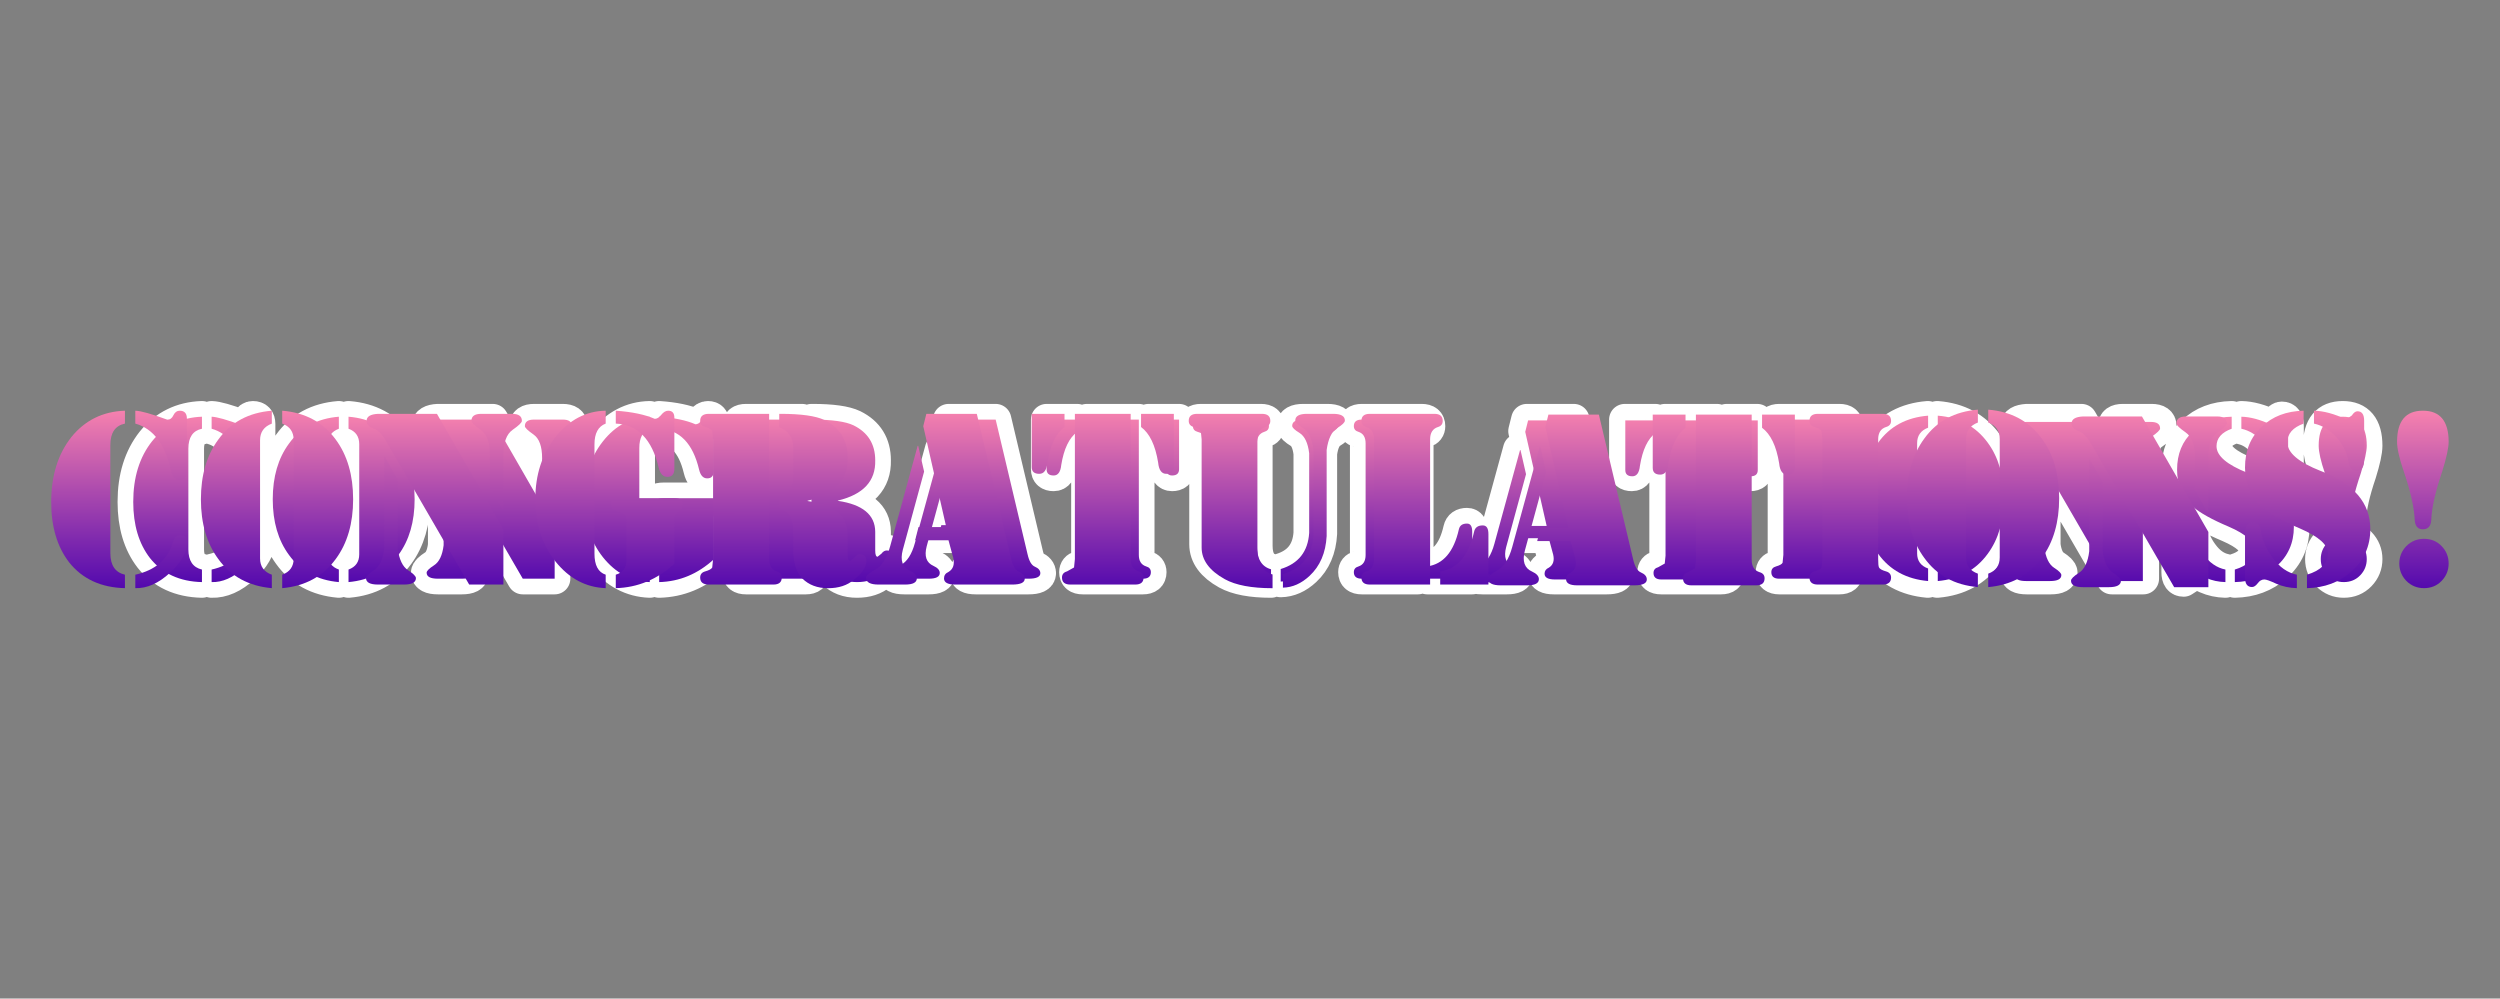 <?xml version="1.0" encoding="UTF-8" standalone="no"?>
<svg xmlns:xlink="http://www.w3.org/1999/xlink" height="191.1px" width="478.45px" xmlns="http://www.w3.org/2000/svg">
  <rect width="100%" height="100%" fill="#808080" stroke="none"/>
  <g transform="matrix(1.0, 0.0, 0.0, 1.0, 25.5, 79.75)">
    <use height="37.65" transform="matrix(1.0, 0.0, 0.0, 1.0, -3.0, -3.0)" width="433.45" xlink:href="#shape0"/>
    <use height="31.65" transform="matrix(1.0, 0.0, 0.0, 1.0, 0.0, 0.0)" width="24.25" xlink:href="#shape1"/>
    <use height="31.65" transform="matrix(1.0, 0.0, 0.0, 1.0, 26.7, 0.0)" width="27.15" xlink:href="#shape2"/>
    <use height="30.45" transform="matrix(1.0, 0.0, 0.0, 1.0, 56.15, 0.55)" width="27.8" xlink:href="#shape3"/>
    <use height="31.65" transform="matrix(1.0, 0.0, 0.0, 1.0, 86.3, 0.0)" width="26.3" xlink:href="#shape4"/>
    <use height="31.1" transform="matrix(1.0, 0.0, 0.0, 1.0, 115.7, 0.55)" width="29.65" xlink:href="#shape5"/>
    <use height="30.45" transform="matrix(1.0, 0.0, 0.0, 1.0, 145.3, 0.55)" width="28.3" xlink:href="#shape6"/>
    <use height="30.45" transform="matrix(1.0, 0.0, 0.0, 1.0, 174.8, 0.55)" width="25.35" xlink:href="#shape7"/>
    <use height="31.1" transform="matrix(1.0, 0.0, 0.0, 1.0, 202.8, 0.55)" width="27.85" xlink:href="#shape8"/>
    <use height="30.45" transform="matrix(1.0, 0.0, 0.0, 1.0, 233.6, 0.55)" width="22.85" xlink:href="#shape9"/>
    <use height="30.45" transform="matrix(1.0, 0.0, 0.0, 1.0, 256.2, 0.7)" width="28.3" xlink:href="#shape6"/>
    <use height="30.45" transform="matrix(1.0, 0.0, 0.0, 1.0, 285.55, 0.7)" width="25.35" xlink:href="#shape7"/>
    <use height="30.45" transform="matrix(1.0, 0.0, 0.0, 1.0, 313.5, 0.55)" width="14.55" xlink:href="#shape10"/>
    <use height="31.65" transform="matrix(1.0, 0.0, 0.0, 1.0, 330.85, -0.2)" width="27.15" xlink:href="#shape2"/>
    <use height="30.45" transform="matrix(1.0, 0.0, 0.0, 1.0, 360.1, 1.0)" width="27.8" xlink:href="#shape3"/>
    <use height="31.65" transform="matrix(1.0, 0.0, 0.0, 1.0, 391.15, 0.0)" width="22.35" xlink:href="#shape11"/>
    <use height="31.65" transform="matrix(1.0, 0.0, 0.0, 1.0, 418.25, 0.0)" width="9.2" xlink:href="#shape12"/>
    <use height="31.65" transform="matrix(1.073, 0.0, 0.0, 1.073, -15.7, -1.15)" width="24.25" xlink:href="#shape1"/>
    <use height="31.65" transform="matrix(1.073, 0.0, 0.0, 1.073, 12.95, -1.15)" width="27.15" xlink:href="#shape2"/>
    <use height="30.45" transform="matrix(1.073, 0.0, 0.0, 1.073, 44.55, -0.55)" width="27.8" xlink:href="#shape3"/>
    <use height="31.65" transform="matrix(1.073, 0.0, 0.0, 1.073, 76.95, -1.15)" width="26.3" xlink:href="#shape4"/>
    <use height="31.1" transform="matrix(1.073, 0.0, 0.0, 1.073, 108.5, -0.55)" width="29.65" xlink:href="#shape5"/>
    <use height="30.45" transform="matrix(1.073, 0.0, 0.0, 1.073, 140.25, -0.55)" width="28.3" xlink:href="#shape6"/>
    <use height="30.45" transform="matrix(1.073, 0.0, 0.0, 1.073, 171.95, -0.55)" width="25.35" xlink:href="#shape7"/>
    <use height="31.1" transform="matrix(1.073, 0.0, 0.0, 1.073, 202.0, -0.55)" width="27.85" xlink:href="#shape8"/>
    <use height="30.45" transform="matrix(1.073, 0.0, 0.0, 1.073, 235.05, -0.55)" width="22.85" xlink:href="#shape9"/>
    <use height="30.45" transform="matrix(1.073, 0.0, 0.0, 1.073, 259.3, -0.4)" width="28.3" xlink:href="#shape6"/>
    <use height="30.45" transform="matrix(1.073, 0.0, 0.0, 1.073, 290.8, -0.4)" width="25.35" xlink:href="#shape7"/>
    <use height="30.45" transform="matrix(1.073, 0.0, 0.0, 1.073, 320.8, -0.55)" width="14.55" xlink:href="#shape10"/>
    <use height="31.65" transform="matrix(1.073, 0.0, 0.0, 1.073, 339.45, -1.35)" width="27.15" xlink:href="#shape2"/>
    <use height="30.45" transform="matrix(1.073, 0.0, 0.0, 1.073, 370.85, -0.05)" width="27.8" xlink:href="#shape3"/>
    <use height="31.65" transform="matrix(1.073, 0.0, 0.0, 1.073, 404.15, -1.15)" width="22.35" xlink:href="#shape11"/>
    <use height="31.65" transform="matrix(1.073, 0.0, 0.0, 1.073, 433.25, -1.15)" width="9.2" xlink:href="#shape12"/>
  </g>
  <defs>
    <g id="shape0" transform="matrix(1.0, 0.0, 0.0, 1.0, 3.0, 3.0)">
      <path d="M426.3 10.85 Q424.45 16.3 424.35 19.5 424.25 21.15 422.85 21.15 421.5 21.15 421.4 19.5 421.25 16.1 419.45 10.85 418.25 7.35 418.25 5.55 418.25 0.0 422.85 0.0 427.45 0.0 427.45 5.55 427.45 7.15 426.3 10.85 M412.4 1.8 L412.4 8.75 Q412.4 10.7 411.05 10.7 409.8 10.7 409.6 9.1 409.25 6.8 407.55 4.85 405.75 2.8 403.45 2.3 L403.45 0.0 Q406.0 0.05 409.2 1.55 409.75 1.55 410.2 0.85 410.7 0.1 411.2 0.1 412.4 0.1 412.4 1.8 M423.05 22.85 Q424.95 22.85 426.2 24.15 427.45 25.45 427.45 27.25 427.45 29.05 426.2 30.35 424.95 31.65 423.05 31.65 421.2 31.65 419.9 30.35 418.65 29.05 418.65 27.25 418.65 25.45 419.9 24.15 421.2 22.85 423.05 22.85 M410.1 28.7 Q406.9 31.55 402.2 31.65 L402.2 29.25 Q405.85 28.15 405.95 25.5 406.0 23.2 401.05 21.05 396.2 19.0 394.15 17.2 391.15 14.45 391.15 10.15 391.15 5.6 394.15 2.85 397.0 0.1 401.6 0.0 L401.6 2.3 Q398.7 3.35 398.7 5.65 398.7 8.4 404.65 10.75 413.5 14.15 413.5 21.1 413.5 25.7 410.1 28.7 M388.05 1.8 Q388.05 2.25 386.4 3.4 384.7 4.55 384.7 7.95 L384.7 17.8 384.65 17.8 382.35 13.7 382.35 7.95 Q382.35 4.55 380.7 3.4 379.0 2.25 379.0 1.8 379.0 0.55 380.75 0.55 L386.3 0.55 Q388.05 0.55 388.05 1.8 M392.45 19.9 Q393.75 19.9 393.95 21.25 394.4 24.0 396.05 26.2 397.9 28.75 400.4 29.25 L400.4 31.65 Q398.4 31.6 396.7 30.85 395.1 30.1 394.6 30.1 393.9 30.1 393.4 30.8 L392.4 31.45 Q391.15 31.45 391.15 29.75 L391.15 21.9 Q391.15 19.9 392.45 19.9 M384.7 21.15 L384.7 31.0 378.65 31.0 363.75 5.3 Q362.7 3.5 361.55 3.15 360.3 2.7 360.3 1.8 360.3 0.7 362.4 0.55 L372.85 0.55 384.7 21.15 M365.85 24.6 Q366.25 27.5 367.7 28.45 369.1 29.35 369.1 29.85 369.1 31.0 367.0 31.0 L362.35 31.0 Q360.25 31.0 360.25 29.85 360.25 29.35 361.65 28.45 363.15 27.5 363.5 24.6 L363.5 8.2 363.6 8.2 365.85 12.3 365.85 24.6 M345.25 2.3 L345.25 0.0 Q351.45 0.5 354.8 5.15 357.9 9.35 357.9 15.8 357.9 22.25 354.8 26.45 351.45 31.1 345.25 31.65 L345.25 29.25 Q347.35 28.5 347.35 26.35 L347.35 5.25 Q347.35 3.05 345.25 2.3 M327.15 2.9 Q325.75 3.35 325.75 5.1 L325.75 26.45 Q325.75 27.65 325.9 27.95 L327.15 28.65 Q328.05 28.9 328.05 29.75 328.05 31.0 326.55 31.0 L315.0 31.0 Q313.5 31.0 313.5 29.75 313.5 28.9 314.4 28.65 315.45 28.35 315.65 27.95 L315.8 26.45 315.8 5.1 315.65 3.6 Q315.45 3.2 314.4 2.9 313.5 2.65 313.5 1.8 313.5 0.55 315.0 0.55 L326.55 0.55 Q328.05 0.55 328.05 1.8 328.05 2.65 327.15 2.9 M343.45 2.3 Q341.35 3.05 341.35 5.25 L341.35 26.35 Q341.35 28.5 343.45 29.25 L343.45 31.65 Q337.25 31.1 333.85 26.45 330.75 22.25 330.75 15.8 330.75 9.35 333.85 5.15 337.25 0.5 343.45 0.0 L343.45 2.3 M304.95 0.55 L310.8 0.55 310.8 10.05 Q310.8 11.25 309.5 11.25 308.35 11.25 308.0 9.25 307.25 4.6 304.95 2.9 L304.95 0.55 M303.1 0.55 L303.1 26.45 Q303.1 28.2 304.5 28.65 305.4 28.9 305.4 29.75 305.4 31.0 303.9 31.0 L292.4 31.0 Q290.85 31.0 290.85 29.75 290.85 28.9 291.75 28.65 292.8 28.35 293.0 27.95 L293.15 26.45 293.15 0.55 303.1 0.55 M291.3 2.9 Q289.15 4.5 288.25 9.25 288.05 11.25 286.8 11.25 285.45 11.25 285.45 10.05 L285.45 0.55 291.3 0.55 291.3 2.9 M265.25 6.25 L266.3 10.85 262.5 24.8 Q261.75 27.65 263.8 28.55 265.0 29.1 265.0 29.9 265.0 31.0 262.9 31.0 L258.2 31.0 Q256.75 31.0 256.25 30.55 L256.25 31.0 247.65 31.0 247.65 28.65 Q252.25 28.0 253.7 21.55 253.95 20.45 255.25 20.45 256.25 20.45 256.25 22.0 L256.25 29.25 257.55 28.4 Q259.4 27.45 260.25 24.15 L265.15 6.25 265.25 6.25 M266.7 0.55 L275.7 0.55 281.8 26.3 Q282.25 28.25 283.2 28.7 284.25 29.15 284.25 29.95 284.25 31.0 282.0 31.0 L271.85 31.0 Q269.85 31.0 269.85 29.9 269.85 29.1 270.65 28.75 271.9 28.0 271.5 26.25 L270.7 23.1 264.75 23.1 265.3 20.75 270.25 20.75 266.15 2.75 266.7 0.55 M247.25 2.9 Q245.85 3.35 245.85 5.1 L245.85 31.0 235.1 31.0 Q233.6 31.0 233.6 29.75 233.6 28.9 234.5 28.65 235.85 28.2 235.85 26.45 L235.85 5.1 Q235.85 3.35 234.5 2.9 233.6 2.65 233.6 1.8 233.6 0.55 235.1 0.55 L246.6 0.55 Q248.1 0.55 248.1 1.8 248.1 2.65 247.25 2.9 M223.2 3.1 Q221.8 2.25 221.8 1.75 221.8 0.55 223.9 0.55 L228.55 0.55 Q230.65 0.55 230.65 1.75 230.65 2.25 229.25 3.1 227.8 4.05 227.4 7.0 L227.4 22.35 Q227.15 26.85 224.35 29.45 222.15 31.5 219.6 31.55 L219.6 29.15 Q224.7 27.6 225.05 22.25 L225.05 7.0 Q224.7 4.05 223.2 3.1 M216.45 2.9 Q215.05 3.35 215.05 5.1 L215.05 24.7 Q215.05 28.45 217.75 29.2 L217.75 31.65 Q212.15 31.65 209.25 30.05 205.1 27.75 205.1 24.4 L205.1 5.1 204.95 3.6 Q204.75 3.2 203.7 2.9 202.8 2.65 202.8 1.8 202.8 0.55 204.3 0.55 L215.85 0.55 Q217.35 0.55 217.35 1.8 217.35 2.65 216.45 2.9 M192.45 0.55 L192.45 26.45 Q192.45 28.2 193.85 28.65 194.75 28.9 194.75 29.75 194.75 31.0 193.25 31.0 L181.7 31.0 Q180.2 31.0 180.2 29.75 180.2 28.9 181.1 28.65 L182.35 27.95 182.5 26.45 182.5 0.55 192.45 0.55 M200.15 10.05 Q200.15 11.25 198.8 11.25 197.55 11.25 197.35 9.25 196.6 4.6 194.3 2.9 L194.3 0.55 200.15 0.55 200.15 10.05 M180.65 2.9 Q178.35 4.6 177.6 9.25 177.4 11.25 176.15 11.25 174.8 11.25 174.8 10.05 L174.8 0.55 180.65 0.55 180.65 2.9 M173.6 29.95 Q173.6 31.0 171.35 31.0 L161.2 31.0 Q159.2 31.0 159.2 29.9 159.2 29.1 160.0 28.75 161.25 28.0 160.85 26.25 L160.0 23.1 154.05 23.1 154.65 20.75 159.6 20.75 155.5 2.75 156.05 0.55 165.05 0.55 171.15 26.3 Q171.6 28.3 172.55 28.7 173.6 29.15 173.6 29.95 M154.6 6.25 L155.65 10.85 151.85 24.8 Q151.1 27.65 153.15 28.55 154.35 29.1 154.35 29.9 154.35 31.0 152.25 31.0 L147.55 31.0 Q145.3 31.0 145.3 29.8 145.3 29.2 146.85 28.4 148.7 27.45 149.6 24.15 L154.5 6.25 154.6 6.25 M132.3 6.7 Q132.3 3.85 129.8 2.95 L129.8 0.55 130.0 0.55 Q135.55 0.55 137.85 1.65 142.0 3.7 142.0 8.35 142.15 14.3 134.85 16.05 L134.85 16.1 Q141.95 17.15 142.0 22.0 L142.0 25.6 Q142.0 26.8 142.45 26.8 L143.2 26.2 Q143.65 25.6 144.2 25.6 145.35 25.6 145.35 26.8 145.35 28.4 143.1 30.15 141.35 31.65 138.5 31.65 135.65 31.65 133.9 29.9 132.3 28.25 132.3 24.75 L132.3 22.0 Q132.3 17.8 129.8 17.6 L129.8 15.2 Q132.3 14.9 132.3 11.65 L132.3 6.7 M129.35 28.65 Q130.25 28.9 130.25 29.75 130.25 31.0 128.75 31.0 L117.25 31.0 Q115.7 31.0 115.7 29.75 115.7 28.9 116.6 28.65 117.65 28.35 117.85 27.95 L118.0 26.45 118.0 5.1 117.85 3.6 Q117.65 3.2 116.6 2.9 115.7 2.65 115.7 1.8 115.7 0.55 117.25 0.55 L128.0 0.55 128.0 26.45 Q128.0 28.2 129.35 28.65 M108.75 0.75 Q109.35 0.0 110.0 0.0 111.1 0.0 111.1 1.25 L111.1 10.35 Q111.1 11.8 109.85 11.8 108.7 11.8 108.3 10.15 106.5 2.55 100.65 2.3 L100.65 0.0 Q104.95 0.3 107.6 1.45 L108.75 0.75 M111.15 15.6 Q112.6 15.6 112.6 16.8 112.6 17.5 111.85 18.05 111.1 18.5 111.1 19.25 L111.1 27.3 Q106.5 31.5 100.65 31.65 L100.65 29.25 Q102.55 28.7 102.55 26.65 L102.55 19.35 Q102.55 18.25 100.85 17.95 99.8 17.7 99.8 16.7 99.8 15.6 101.45 15.6 L111.15 15.6 M82.3 3.4 Q80.65 4.55 80.65 7.95 L80.65 17.8 80.55 17.8 78.25 13.7 78.25 7.95 Q78.25 4.55 76.6 3.4 74.95 2.25 74.95 1.8 74.95 0.55 76.7 0.55 L82.2 0.55 Q83.95 0.55 83.95 1.8 83.95 2.25 82.3 3.4 M98.85 2.3 Q96.85 3.05 96.85 6.0 L96.85 25.5 Q96.85 28.6 98.85 29.25 L98.85 31.65 Q93.55 31.45 89.9 26.9 86.3 22.35 86.3 15.8 86.3 9.25 89.9 4.7 93.55 0.1 98.85 0.0 L98.85 2.3 M61.8 24.6 Q62.2 27.5 63.65 28.45 65.05 29.35 65.05 29.85 65.05 31.0 62.9 31.0 L58.3 31.0 Q56.15 31.0 56.15 29.85 56.15 29.35 57.55 28.45 59.05 27.5 59.4 24.6 L59.4 8.2 59.5 8.2 61.8 12.3 61.8 24.6 M80.65 21.15 L80.65 31.0 74.55 31.0 59.65 5.3 Q58.6 3.5 57.45 3.15 56.25 2.7 56.25 1.8 56.25 0.65 58.3 0.55 L68.8 0.55 80.65 21.15 M41.2 0.0 Q47.35 0.5 50.75 5.15 53.85 9.35 53.85 15.8 53.85 22.25 50.75 26.45 47.35 31.1 41.2 31.65 L41.2 29.25 Q43.25 28.5 43.25 26.35 L43.25 5.25 Q43.25 3.05 41.2 2.3 L41.2 0.0 M39.35 2.3 Q37.25 3.1 37.25 5.25 L37.25 26.35 Q37.25 28.5 39.35 29.25 L39.35 31.65 Q33.15 31.1 29.8 26.45 26.7 22.25 26.7 15.8 26.7 9.35 29.8 5.15 33.15 0.5 39.35 0.0 L39.35 2.3 M24.2 1.4 L24.2 10.85 Q24.2 12.35 22.9 12.35 21.7 12.35 21.4 10.85 19.85 3.65 15.0 2.3 L15.0 0.0 Q16.5 0.05 20.7 1.6 21.45 1.6 21.8 0.8 22.2 0.0 22.9 0.0 24.2 0.0 24.2 1.4 M24.25 23.55 Q24.15 26.15 21.2 28.9 18.1 31.75 15.0 31.65 L15.0 29.25 Q20.35 28.05 21.7 23.5 22.05 22.2 23.0 22.2 24.25 22.2 24.25 23.55 M13.15 2.3 Q10.55 2.85 10.55 6.1 L10.55 25.4 Q10.55 28.65 13.15 29.25 L13.15 31.65 Q6.75 31.5 3.2 27.05 0.0 22.9 0.0 16.3 0.0 9.25 3.6 4.7 7.25 0.2 13.15 0.0 L13.15 2.3" fill="none" stroke="#ffffff" stroke-linecap="round" stroke-linejoin="round" stroke-width="6.0"/>
    </g>
    <g id="shape1" transform="matrix(1.0, 0.0, 0.0, 1.0, 0.0, 0.0)">
      <path d="M13.15 2.3 Q10.55 2.85 10.55 6.1 L10.55 25.4 Q10.55 28.65 13.15 29.25 L13.15 31.65 Q6.75 31.5 3.2 27.05 0.0 22.9 0.0 16.3 0.0 9.25 3.6 4.7 7.25 0.2 13.15 0.0 L13.15 2.3 M20.7 1.6 Q21.45 1.6 21.8 0.8 22.2 0.0 22.9 0.0 24.2 0.0 24.2 1.4 L24.2 10.85 Q24.2 12.35 22.9 12.35 21.7 12.35 21.4 10.85 19.85 3.65 15.0 2.3 L15.0 0.0 Q16.5 0.05 20.7 1.6 M21.7 23.5 Q22.05 22.2 23.0 22.2 24.25 22.2 24.25 23.55 24.15 26.15 21.2 28.9 18.1 31.75 15.0 31.65 L15.0 29.25 Q20.35 28.05 21.7 23.5" fill="url(#gradient0)" fill-rule="evenodd" stroke="none"/>
    </g>
    <linearGradient gradientTransform="matrix(0.0, -0.021, 1, 7.0E-4, 68.8, 15.4)" gradientUnits="userSpaceOnUse" id="gradient0" spreadMethod="pad" x1="-819.2" x2="819.2">
      <stop offset="0.0" stop-color="#4e05ae"/>
      <stop offset="1.0" stop-color="#ff88ae"/>
    </linearGradient>
    <g id="shape2" transform="matrix(1.0, 0.0, 0.0, 1.0, 0.0, 0.0)">
      <path d="M27.15 15.8 Q27.15 22.25 24.05 26.45 20.65 31.1 14.5 31.65 L14.5 29.25 Q16.55 28.5 16.55 26.35 L16.55 5.25 Q16.55 3.05 14.5 2.3 L14.5 0.0 Q20.65 0.5 24.05 5.15 27.15 9.35 27.15 15.8 M12.65 2.3 Q10.55 3.1 10.55 5.25 L10.55 26.35 Q10.55 28.5 12.65 29.25 L12.65 31.65 Q6.45 31.1 3.1 26.45 0.0 22.25 0.0 15.8 0.0 9.35 3.1 5.15 6.45 0.5 12.65 0.0 L12.65 2.3" fill="url(#gradient1)" fill-rule="evenodd" stroke="none"/>
    </g>
    <linearGradient gradientTransform="matrix(0.0, -0.021, 1, 7.0E-4, 42.1, 15.4)" gradientUnits="userSpaceOnUse" id="gradient1" spreadMethod="pad" x1="-819.2" x2="819.2">
      <stop offset="0.0" stop-color="#4e05ae"/>
      <stop offset="1.0" stop-color="#ff88ae"/>
    </linearGradient>
    <g id="shape3" transform="matrix(1.0, 0.0, 0.0, 1.0, 0.0, 0.0)">
      <path d="M27.8 1.25 Q27.8 1.7 26.15 2.85 24.5 4.0 24.5 7.4 L24.5 17.25 24.4 17.25 22.1 13.15 22.1 7.4 Q22.1 4.0 20.45 2.85 18.8 1.7 18.8 1.25 18.8 0.0 20.55 0.0 L26.05 0.0 Q27.8 0.0 27.8 1.25 M24.5 20.6 L24.5 30.45 18.4 30.45 3.5 4.75 Q2.45 2.95 1.3 2.6 0.1 2.15 0.1 1.25 0.1 0.1 2.15 0.0 L12.65 0.0 24.5 20.6 M5.65 24.05 Q6.05 26.95 7.5 27.9 8.9 28.8 8.9 29.3 8.9 30.45 6.75 30.45 L2.15 30.45 Q0.0 30.45 0.0 29.3 0.0 28.8 1.4 27.9 2.9 26.95 3.25 24.05 L3.25 7.65 3.35 7.65 5.65 11.75 5.65 24.05" fill="url(#gradient2)" fill-rule="evenodd" stroke="none"/>
    </g>
    <linearGradient gradientTransform="matrix(0.0, -0.021, 1, 7.0E-4, 12.65, 14.85)" gradientUnits="userSpaceOnUse" id="gradient2" spreadMethod="pad" x1="-819.2" x2="819.2">
      <stop offset="0.0" stop-color="#4e05ae"/>
      <stop offset="1.0" stop-color="#ff88ae"/>
    </linearGradient>
    <g id="shape4" transform="matrix(1.0, 0.0, 0.0, 1.0, 0.0, 0.0)">
      <path d="M22.0 10.15 Q20.2 2.55 14.35 2.3 L14.35 0.0 Q18.65 0.3 21.3 1.45 21.9 1.45 22.45 0.75 23.05 0.0 23.7 0.0 24.8 0.0 24.8 1.25 L24.8 10.35 Q24.8 11.8 23.55 11.8 22.4 11.8 22.0 10.15 M24.85 15.6 Q26.3 15.6 26.3 16.8 26.3 17.5 25.55 18.05 24.8 18.5 24.8 19.25 L24.8 27.3 Q20.2 31.5 14.35 31.65 L14.35 29.25 Q16.25 28.7 16.25 26.65 L16.25 19.35 Q16.25 18.25 14.55 17.95 13.5 17.7 13.5 16.7 13.5 15.6 15.15 15.6 L24.85 15.6 M12.55 0.0 L12.55 2.3 Q10.55 3.05 10.55 6.0 L10.55 25.5 Q10.55 28.6 12.55 29.25 L12.55 31.65 Q7.25 31.45 3.6 26.9 0.0 22.35 0.0 15.8 0.0 9.25 3.6 4.7 7.25 0.1 12.55 0.0" fill="url(#gradient3)" fill-rule="evenodd" stroke="none"/>
    </g>
    <linearGradient gradientTransform="matrix(0.0, -0.021, 1, 7.0E-4, -17.5, 15.4)" gradientUnits="userSpaceOnUse" id="gradient3" spreadMethod="pad" x1="-819.2" x2="819.2">
      <stop offset="0.0" stop-color="#4e05ae"/>
      <stop offset="1.0" stop-color="#ff88ae"/>
    </linearGradient>
    <g id="shape5" transform="matrix(1.0, 0.0, 0.0, 1.0, 0.0, 0.0)">
      <path d="M16.6 6.15 Q16.6 3.3 14.1 2.4 L14.1 0.0 14.3 0.0 Q19.85 0.0 22.15 1.1 26.3 3.15 26.3 7.8 26.45 13.75 19.15 15.5 L19.15 15.55 Q26.25 16.6 26.3 21.45 L26.3 25.05 Q26.3 26.25 26.75 26.25 L27.5 25.65 Q27.95 25.05 28.5 25.05 29.65 25.05 29.65 26.25 29.65 27.85 27.4 29.6 25.65 31.1 22.8 31.1 19.95 31.1 18.2 29.35 16.6 27.7 16.6 24.2 L16.6 21.45 Q16.6 17.25 14.1 17.05 L14.1 14.65 Q16.6 14.35 16.6 11.1 L16.6 6.15 M14.55 29.2 Q14.55 30.45 13.05 30.45 L1.55 30.45 Q0.0 30.45 0.0 29.2 0.0 28.35 0.9 28.1 1.95 27.8 2.15 27.4 L2.3 25.9 2.3 4.55 2.15 3.05 Q1.95 2.65 0.9 2.35 0.0 2.1 0.0 1.25 0.0 0.0 1.55 0.0 L12.3 0.0 12.3 25.9 Q12.3 27.65 13.65 28.1 14.55 28.35 14.55 29.2" fill="url(#gradient4)" fill-rule="evenodd" stroke="none"/>
    </g>
    <linearGradient gradientTransform="matrix(0.0, -0.021, 1, 7.0E-4, -46.9, 14.85)" gradientUnits="userSpaceOnUse" id="gradient4" spreadMethod="pad" x1="-819.2" x2="819.2">
      <stop offset="0.0" stop-color="#4e05ae"/>
      <stop offset="1.0" stop-color="#ff88ae"/>
    </linearGradient>
    <g id="shape6" transform="matrix(1.0, 0.0, 0.0, 1.0, 0.0, 0.0)">
      <path d="M25.85 25.75 Q26.3 27.75 27.25 28.15 28.3 28.6 28.3 29.4 28.3 30.45 26.05 30.45 L15.9 30.45 Q13.9 30.45 13.9 29.35 13.9 28.55 14.7 28.2 15.95 27.45 15.55 25.7 L14.7 22.55 8.75 22.55 9.35 20.2 14.3 20.2 10.2 2.2 10.75 0.0 19.75 0.0 25.85 25.75 M10.35 10.3 L6.55 24.25 Q5.8 27.1 7.85 28.0 9.05 28.55 9.05 29.35 9.05 30.45 6.95 30.45 L2.25 30.45 Q0.0 30.45 0.0 29.25 0.0 28.65 1.55 27.85 3.4 26.9 4.3 23.6 L9.2 5.7 9.3 5.7 10.35 10.3" fill="url(#gradient5)" fill-rule="evenodd" stroke="none"/>
    </g>
    <linearGradient gradientTransform="matrix(0.0, -0.021, 1, 7.0E-4, -76.5, 14.85)" gradientUnits="userSpaceOnUse" id="gradient5" spreadMethod="pad" x1="-819.2" x2="819.2">
      <stop offset="0.0" stop-color="#4e05ae"/>
      <stop offset="1.0" stop-color="#ff88ae"/>
    </linearGradient>
    <g id="shape7" transform="matrix(1.0, 0.0, 0.0, 1.0, 0.0, 0.0)">
      <path d="M25.35 9.5 Q25.35 10.7 24.0 10.7 22.75 10.7 22.55 8.7 21.8 4.05 19.5 2.35 L19.5 0.0 25.35 0.0 25.35 9.5 M17.65 0.0 L17.65 25.9 Q17.65 27.65 19.05 28.1 19.95 28.35 19.95 29.2 19.95 30.45 18.45 30.45 L6.9 30.45 Q5.4 30.45 5.4 29.2 5.4 28.35 6.3 28.1 L7.55 27.4 7.7 25.9 7.7 0.0 17.65 0.0 M0.0 0.0 L5.85 0.0 5.85 2.35 Q3.55 4.05 2.8 8.7 2.6 10.7 1.35 10.7 0.0 10.7 0.0 9.5 L0.0 0.0" fill="url(#gradient6)" fill-rule="evenodd" stroke="none"/>
    </g>
    <linearGradient gradientTransform="matrix(0.0, -0.021, 1, 7.0E-4, -106.0, 14.85)" gradientUnits="userSpaceOnUse" id="gradient6" spreadMethod="pad" x1="-819.2" x2="819.2">
      <stop offset="0.0" stop-color="#4e05ae"/>
      <stop offset="1.0" stop-color="#ff88ae"/>
    </linearGradient>
    <g id="shape8" transform="matrix(1.0, 0.0, 0.0, 1.0, 0.0, 0.0)">
      <path d="M20.4 2.55 Q19.0 1.7 19.0 1.2 19.0 0.0 21.1 0.0 L25.75 0.0 Q27.85 0.0 27.85 1.2 27.85 1.7 26.45 2.55 25.0 3.5 24.6 6.45 L24.6 21.8 Q24.35 26.3 21.55 28.9 19.35 30.95 16.8 31.0 L16.8 28.6 Q21.9 27.05 22.25 21.7 L22.25 6.45 Q21.9 3.5 20.4 2.55 M13.65 2.35 Q12.25 2.8 12.25 4.55 L12.25 24.15 Q12.25 27.9 14.95 28.65 L14.95 31.1 Q9.35 31.1 6.45 29.5 2.3 27.2 2.3 23.85 L2.3 4.55 2.15 3.05 Q1.95 2.65 0.9 2.35 0.0 2.1 0.0 1.25 0.0 0.0 1.5 0.0 L13.05 0.0 Q14.55 0.0 14.55 1.25 14.55 2.1 13.65 2.35" fill="url(#gradient7)" fill-rule="evenodd" stroke="none"/>
    </g>
    <linearGradient gradientTransform="matrix(0.0, -0.021, 1, 7.0E-4, -134.0, 14.85)" gradientUnits="userSpaceOnUse" id="gradient7" spreadMethod="pad" x1="-819.2" x2="819.2">
      <stop offset="0.0" stop-color="#4e05ae"/>
      <stop offset="1.0" stop-color="#ff88ae"/>
    </linearGradient>
    <g id="shape9" transform="matrix(1.0, 0.0, 0.0, 1.0, 0.0, 0.0)">
      <path d="M14.5 1.25 Q14.5 2.1 13.65 2.35 12.25 2.8 12.25 4.55 L12.25 30.45 1.5 30.45 Q0.0 30.45 0.0 29.2 0.0 28.35 0.9 28.1 2.25 27.65 2.25 25.9 L2.25 4.55 Q2.25 2.8 0.9 2.35 0.0 2.1 0.0 1.25 0.0 0.0 1.5 0.0 L13.0 0.0 Q14.5 0.0 14.5 1.25 M21.65 19.9 Q22.65 19.9 22.65 21.45 L22.65 28.7 22.85 28.55 22.85 30.15 22.65 30.0 22.65 30.45 14.05 30.45 14.05 28.1 Q18.65 27.45 20.1 21.0 20.35 19.9 21.65 19.9" fill="url(#gradient8)" fill-rule="evenodd" stroke="none"/>
    </g>
    <linearGradient gradientTransform="matrix(0.0, -0.021, 1, 7.0E-4, -164.8, 14.85)" gradientUnits="userSpaceOnUse" id="gradient8" spreadMethod="pad" x1="-819.2" x2="819.2">
      <stop offset="0.0" stop-color="#4e05ae"/>
      <stop offset="1.0" stop-color="#ff88ae"/>
    </linearGradient>
    <g id="shape10" transform="matrix(1.0, 0.0, 0.0, 1.0, 0.0, 0.0)">
      <path d="M12.25 25.9 Q12.25 27.1 12.4 27.4 12.6 27.8 13.65 28.1 14.55 28.35 14.55 29.2 14.55 30.45 13.05 30.45 L1.5 30.45 Q0.0 30.45 0.0 29.2 0.0 28.35 0.9 28.1 1.95 27.8 2.15 27.4 L2.3 25.9 2.3 4.55 2.15 3.05 Q1.95 2.65 0.9 2.35 0.0 2.1 0.0 1.25 0.0 0.0 1.5 0.0 L13.05 0.0 Q14.55 0.0 14.55 1.25 14.55 2.1 13.65 2.35 12.25 2.8 12.25 4.55 L12.25 25.9" fill="url(#gradient9)" fill-rule="evenodd" stroke="none"/>
    </g>
    <linearGradient gradientTransform="matrix(0.0, -0.021, 1, 7.0E-4, -244.7, 14.85)" gradientUnits="userSpaceOnUse" id="gradient9" spreadMethod="pad" x1="-819.2" x2="819.2">
      <stop offset="0.0" stop-color="#4e05ae"/>
      <stop offset="1.0" stop-color="#ff88ae"/>
    </linearGradient>
    <g id="shape11" transform="matrix(1.0, 0.0, 0.0, 1.0, 0.0, 0.0)">
      <path d="M18.95 28.7 Q15.75 31.55 11.05 31.65 L11.05 29.25 Q14.7 28.15 14.8 25.5 14.85 23.2 9.9 21.05 5.05 19.0 3.0 17.2 0.0 14.45 0.0 10.15 0.0 5.6 3.0 2.85 5.85 0.1 10.45 0.0 L10.45 2.3 Q7.55 3.35 7.55 5.65 7.55 8.4 13.5 10.75 22.35 14.15 22.35 21.1 22.35 25.7 18.95 28.7 M16.4 4.85 Q14.6 2.8 12.3 2.3 L12.3 0.0 Q14.85 0.05 18.05 1.55 L19.05 0.85 Q19.55 0.1 20.05 0.1 21.25 0.1 21.25 1.8 L21.25 8.75 Q21.25 10.7 19.9 10.7 18.65 10.7 18.45 9.1 18.1 6.8 16.4 4.85 M1.3 19.9 Q2.6 19.9 2.8 21.25 3.25 24.0 4.9 26.2 6.75 28.75 9.25 29.25 L9.25 31.65 Q7.25 31.6 5.55 30.85 3.95 30.1 3.45 30.1 2.75 30.1 2.25 30.8 1.75 31.45 1.25 31.45 0.0 31.45 0.0 29.75 L0.0 21.9 Q0.0 19.9 1.3 19.9" fill="url(#gradient10)" fill-rule="evenodd" stroke="none"/>
    </g>
    <linearGradient gradientTransform="matrix(0.0, -0.021, 1, 7.0E-4, -322.35, 15.4)" gradientUnits="userSpaceOnUse" id="gradient10" spreadMethod="pad" x1="-819.2" x2="819.2">
      <stop offset="0.0" stop-color="#4e05ae"/>
      <stop offset="1.0" stop-color="#ff88ae"/>
    </linearGradient>
    <g id="shape12" transform="matrix(1.0, 0.0, 0.0, 1.0, 0.0, 0.0)">
      <path d="M8.05 10.85 Q6.2 16.3 6.1 19.5 6.0 21.15 4.6 21.15 3.25 21.15 3.15 19.5 3.0 16.1 1.2 10.85 0.0 7.35 0.0 5.55 0.0 0.0 4.6 0.0 9.2 0.0 9.2 5.55 9.2 7.15 8.05 10.85 M4.8 22.85 Q6.7 22.85 7.95 24.15 9.2 25.45 9.2 27.25 9.2 29.05 7.95 30.35 6.7 31.65 4.8 31.65 2.95 31.65 1.65 30.35 0.4 29.05 0.4 27.25 0.4 25.45 1.65 24.15 2.95 22.85 4.8 22.85" fill="url(#gradient11)" fill-rule="evenodd" stroke="none"/>
    </g>
    <linearGradient gradientTransform="matrix(0.0, -0.021, 1, 7.0E-4, -349.45, 15.4)" gradientUnits="userSpaceOnUse" id="gradient11" spreadMethod="pad" x1="-819.2" x2="819.2">
      <stop offset="0.0" stop-color="#4e05ae"/>
      <stop offset="1.0" stop-color="#ff88ae"/>
    </linearGradient>
  </defs>
</svg>

